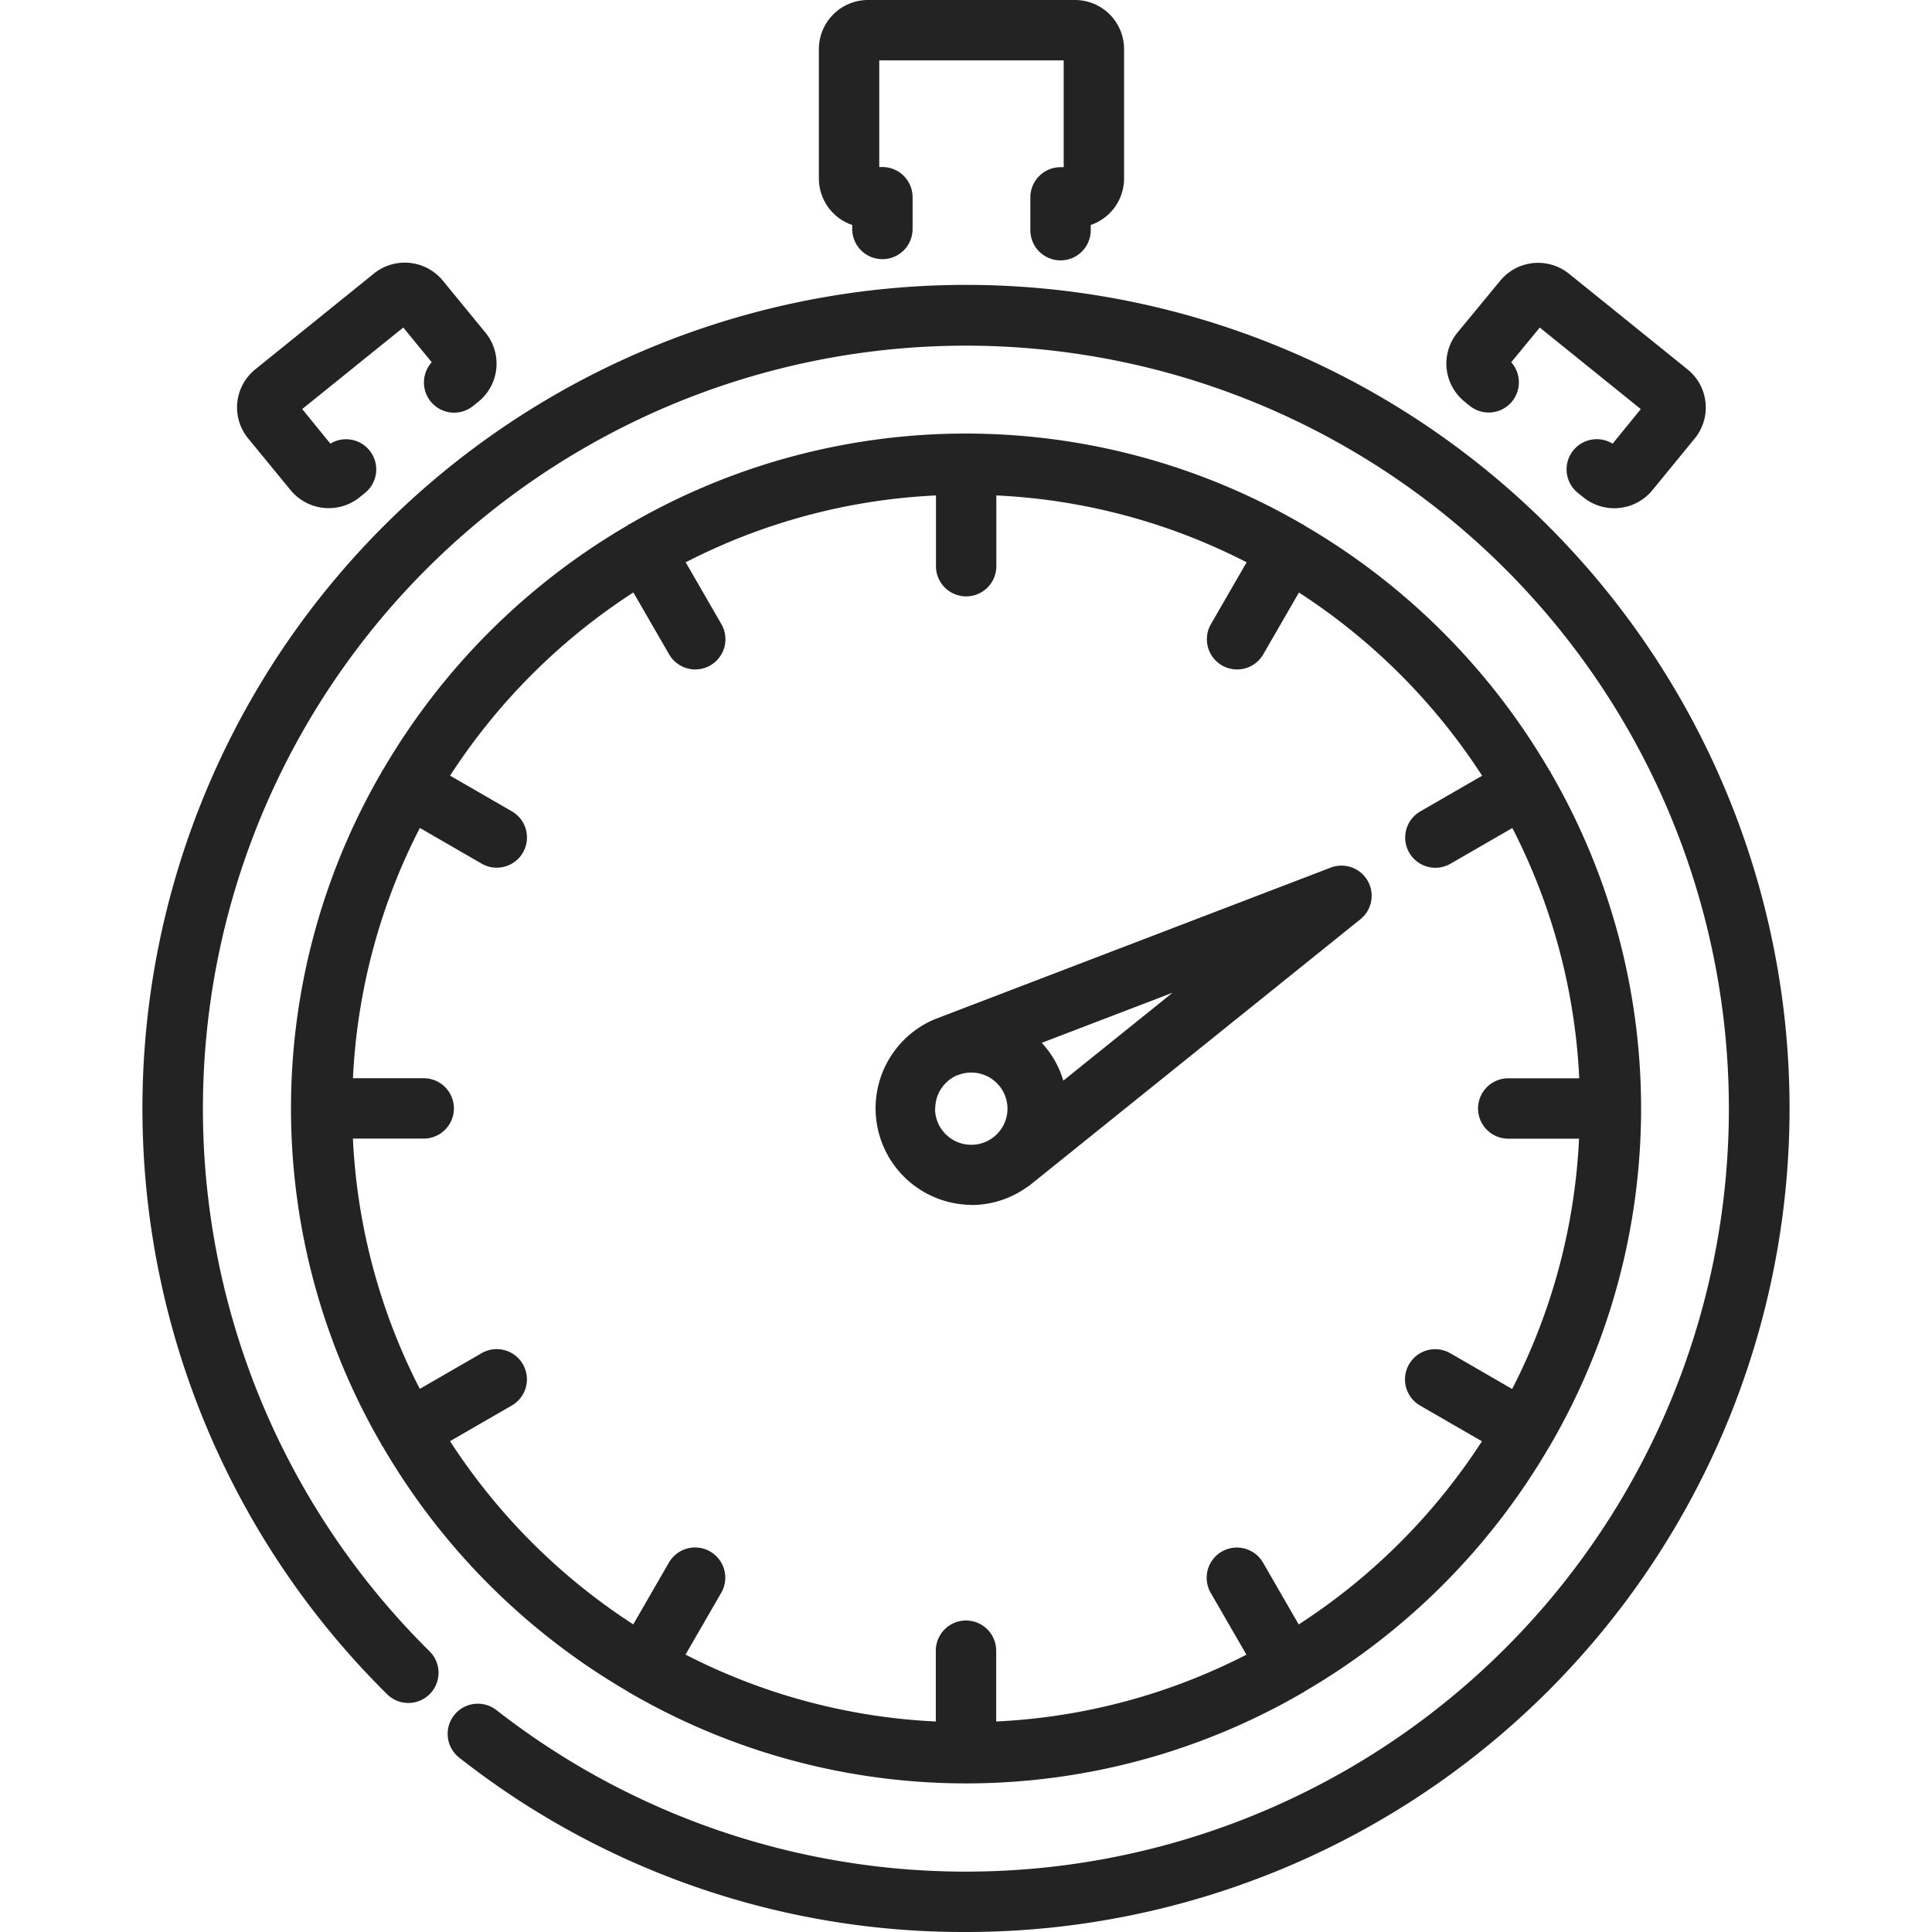 <svg xmlns="http://www.w3.org/2000/svg" data-name="line expand copy" viewBox="0 0 48 48"><path fill="#232323" d="M24,7.078A20.461,20.461,0,0,0,9.609,42.084a.75.75,0,1,0,1.055-1.066,18.956,18.956,0,1,1,1.67,1.469.75.75,0,1,0-.924,1.182A20.257,20.257,0,0,0,24,48,20.461,20.461,0,0,0,24,7.078Z"/><path fill="#232323" d="M15.6 42.026c.01.007.015.018.026.024s.015 0 .021.006a16.632 16.632 0 0 0 16.714 0c.006 0 .014 0 .021-.006s.016-.017.026-.024a16.857 16.857 0 0 0 6.088-6.091c.005-.008.014-.01.019-.018s0-.018.009-.027a16.629 16.629 0 0 0 0-16.7c-.005-.009 0-.018-.009-.027s-.017-.016-.024-.027A16.865 16.865 0 0 0 32.4 13.052c-.01-.007-.015-.018-.026-.024s-.018 0-.027-.009a16.635 16.635 0 0 0-16.7 0c-.009 0-.018 0-.027.009s-.016.017-.026.024a16.865 16.865 0 0 0-6.083 6.082c-.007.011-.018.016-.024.027s0 .018-.009.027a16.629 16.629 0 0 0 0 16.7c0 .009 0 .019.009.027s.014.01.019.018A16.857 16.857 0 0 0 15.6 42.026zm.137-27.305l.887 1.536a.751.751 0 0 0 .651.375.75.75 0 0 0 .648-1.125l-.887-1.537a15.139 15.139 0 0 1 6.218-1.661v1.758a.75.75 0 0 0 1.5 0V12.309a15.139 15.139 0 0 1 6.218 1.661l-.887 1.537a.75.75 0 1 0 1.3.75l.887-1.536a15.37 15.37 0 0 1 4.551 4.552l-1.536.886a.75.75 0 1 0 .75 1.3l1.537-.887a15.16 15.16 0 0 1 1.662 6.218H37.472a.75.75 0 1 0 0 1.5h1.759a15.16 15.16 0 0 1-1.662 6.219l-1.537-.888a.75.75 0 0 0-.75 1.3l1.536.887a15.358 15.358 0 0 1-4.552 4.551l-.886-1.535a.75.75 0 0 0-1.3.75l.887 1.536A15.16 15.16 0 0 1 24.75 42.77V41.011a.75.75 0 1 0-1.5 0V42.77a15.16 15.16 0 0 1-6.218-1.662l.887-1.536a.75.75 0 0 0-1.3-.75l-.886 1.535a15.362 15.362 0 0 1-4.552-4.552l1.535-.886a.75.75 0 0 0-.75-1.3l-1.536.887a15.155 15.155 0 0 1-1.662-6.218h1.759a.75.75 0 0 0 0-1.5H8.769a15.16 15.16 0 0 1 1.662-6.218l1.536.887a.75.75 0 0 0 .75-1.3l-1.535-.886A15.37 15.37 0 0 1 15.733 14.721zM21.173 5.589v.1a.75.75 0 0 0 1.5 0V4.9a.75.75 0 0 0-.75-.75h-.078V1.5h4.582V4.154h-.078a.75.75 0 0 0-.75.75v.815a.75.75 0 0 0 1.5 0V5.59a1.222 1.222 0 0 0 .828-1.156V1.218A1.22 1.22 0 0 0 26.708 0H21.566a1.221 1.221 0 0 0-1.221 1.218V4.434A1.22 1.22 0 0 0 21.173 5.589zM36.518 10.085A.75.75 0 0 0 37.546 9l.709-.862 2.51 2.026-.7.859a.75.75 0 0 0-.861 1.225l.143.115a1.224 1.224 0 0 0 1.7-.177L42.1 10.9a1.216 1.216 0 0 0-.175-1.724L38.98 6.8a1.221 1.221 0 0 0-1.708.175L36.215 8.257a1.214 1.214 0 0 0 .173 1.722z"/><path fill="#232323" d="M24.136 29.938a2.368 2.368 0 0 0 1.4-.459c.009-.006.019-.008.027-.014l8.233-6.624a.749.749 0 0 0-.738-1.284L23.23 25.32l0 0a2.4 2.4 0 0 0 .91 4.615zm-.9-2.4a.9.9 0 0 1 .545-.824l.01 0a.9.9 0 0 1 1.24.828.9.9 0 1 1-1.8 0zm3.182-.69a2.381 2.381 0 0 0-.536-.939l3.25-1.245zM7.228 12.187a1.225 1.225 0 0 0 1.7.173l.14-.113a.75.75 0 0 0-.86-1.225l-.7-.859 2.511-2.026L10.726 9a.75.75 0 0 0 1.028 1.086l.125-.1a1.216 1.216 0 0 0 .18-1.724L11 6.97a1.223 1.223 0 0 0-1.708-.176L6.348 9.172a1.214 1.214 0 0 0-.18 1.724z"/></svg>